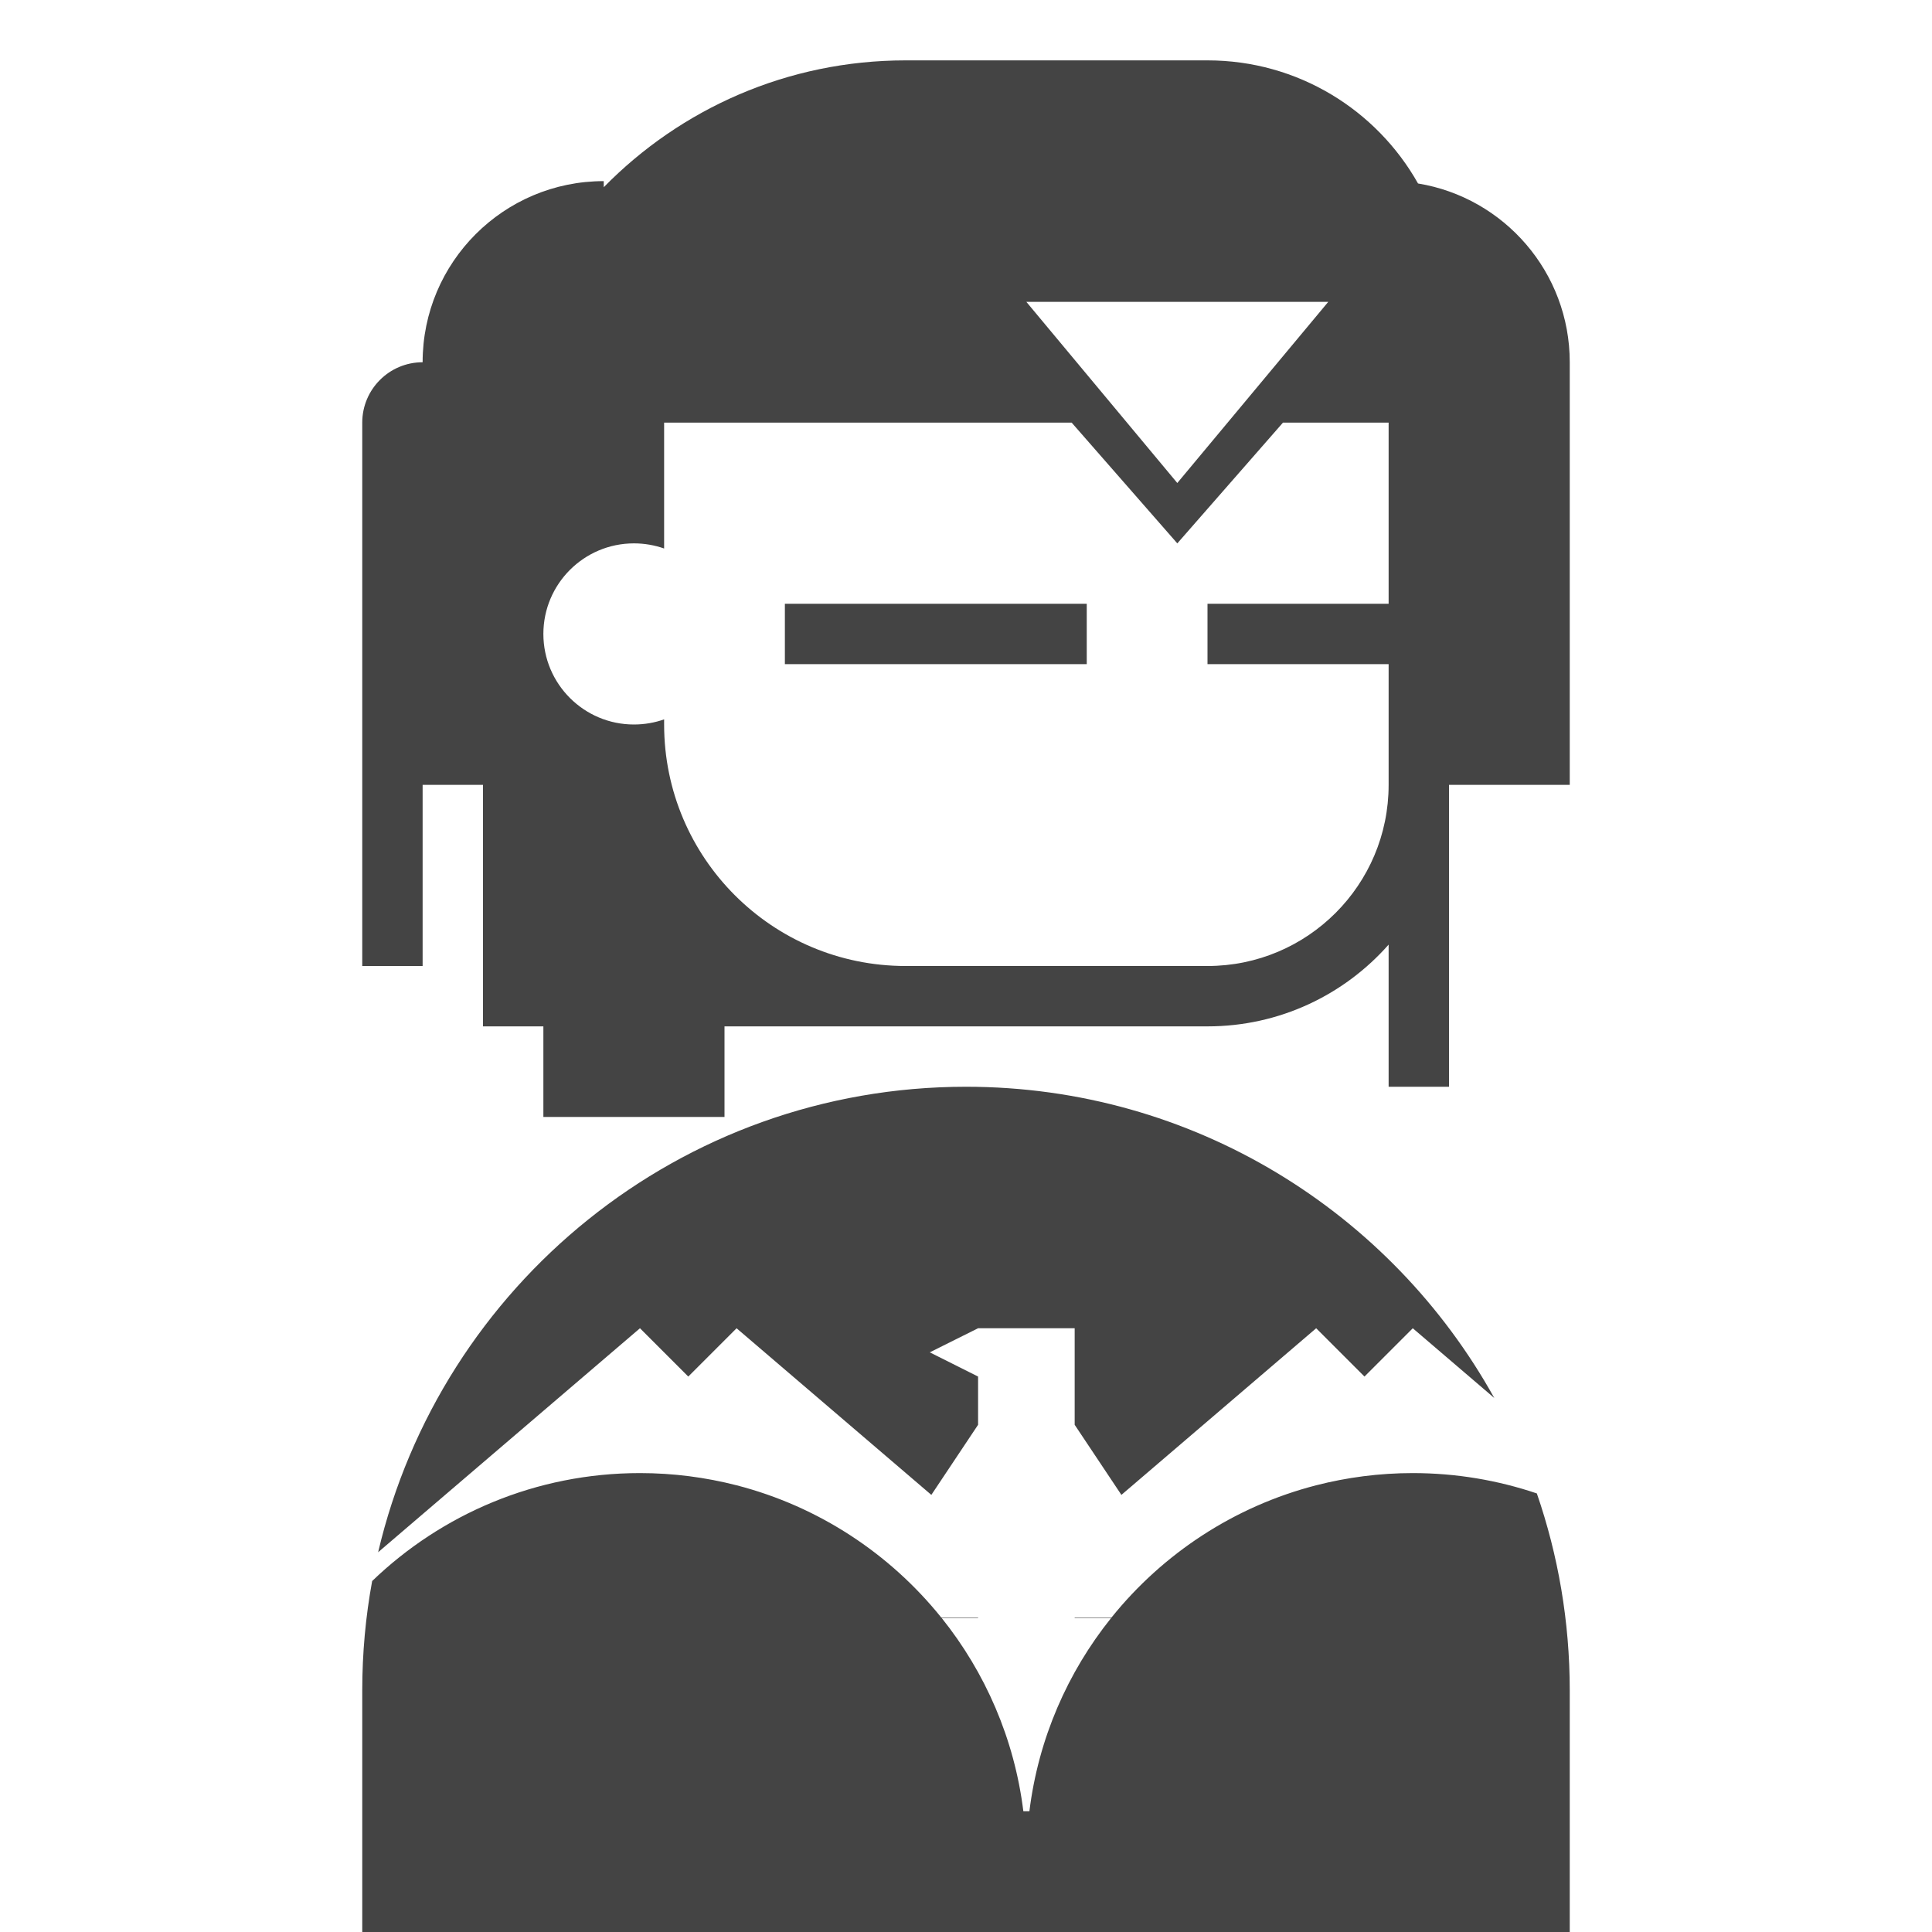 <?xml version="1.0" encoding="UTF-8"?>
<svg width="32px" height="32px" viewBox="0 0 32 32" version="1.1" xmlns="http://www.w3.org/2000/svg" xmlns:xlink="http://www.w3.org/1999/xlink">
    <!-- Generator: Sketch 48 (47235) - http://www.bohemiancoding.com/sketch -->
    <title>user-superwoman</title>
    <desc>Created with Sketch.</desc>
    <defs></defs>
    <g id="Page-1" stroke="none" stroke-width="1" fill="none" fill-rule="evenodd">
        <g id="user-superwoman" fill="#444444">
            <g transform="translate(6, 1)" id="Combined-Shape">
                <path d="M18.75,22.155 L17.4,21 L17.4,22.599 L17.4,21 L16.6,21.8 L15.8,21 L12.574,23.76 L11.8,22.599 L11.8,21 L10.2,21 L9.4,21.399 L10.2,21.8 L10.2,22.599 L9.426,23.76 L6.2,21 L5.4,21.8 L4.6,21 L0.263,24.71 C1.299,20.291 5.265,17 10,17 C13.765,17 17.044,19.081 18.75,22.155 Z M19.455,23.736 C19.808,24.759 20,25.857 20,27 L20,31 L-2.27373675e-13,31 L-2.27373675e-13,27 C-2.27449492e-13,26.381 0.056,25.775 0.164,25.187 C1.314,24.08 2.878,23.399 4.6,23.399 L4.6,22.599 L4.6,23.399 C5.152,23.399 5.689,23.47 6.2,23.601 C7.556,23.95 8.738,24.732 9.59,25.791 L10.2,25.791 L10.2,25.799 L9.597,25.799 C10.318,26.699 10.801,27.798 10.95,29 L11.05,29 C11.199,27.798 11.682,26.699 12.404,25.799 L11.8,25.799 L11.8,25.791 L12.41,25.791 C13.262,24.732 14.444,23.95 15.8,23.601 L15.8,22.599 L15.8,23.601 C16.311,23.47 16.848,23.399 17.4,23.399 C18.119,23.399 18.81,23.518 19.455,23.736 Z"></path>
                <path d="M11,4 L10,4 L11.75,6 L5,6 L5,8.085 C4.844,8.03 4.675,8 4.5,8 C3.672,8 3,8.672 3,9.5 C3,10.328 3.672,11 4.5,11 C4.675,11 4.844,10.97 5,10.915 L5,11 C5,13.209 6.791,15 9,15 L14,15 C15.657,15 17,13.657 17,12 L17,6 L15.25,6 L17,4 L16,4 L11,4 L10,4 L13.5,8 L17,4 L16,4 L13.5,7 L11,4 Z M17,14.646 C16.267,15.476 15.195,16 14,16 L6,16 L6,17.5 L3,17.5 L3,16 L2,16 L2,12 L1,12 L1,15 L0,15 L0,6 C-6.76353751e-17,5.448 0.448,5 1,5 C1,3.343 2.343,2 4,2 L4,2.101 C5.271,0.804 7.041,2.13616202e-15 9,1.77635684e-15 L14,0 C15.497,-2.74951219e-16 16.802,0.822 17.487,2.039 C18.912,2.272 20,3.509 20,5 L20,12 L18,12 L18,17 L17,17 L17,14.646 Z M7,9 L12,9 L12,10 L7,10 L7,9 Z M14,9 L17,9 L17,10 L14,10 L14,9 Z"></path>
            </g>
        </g>
    </g>
</svg>